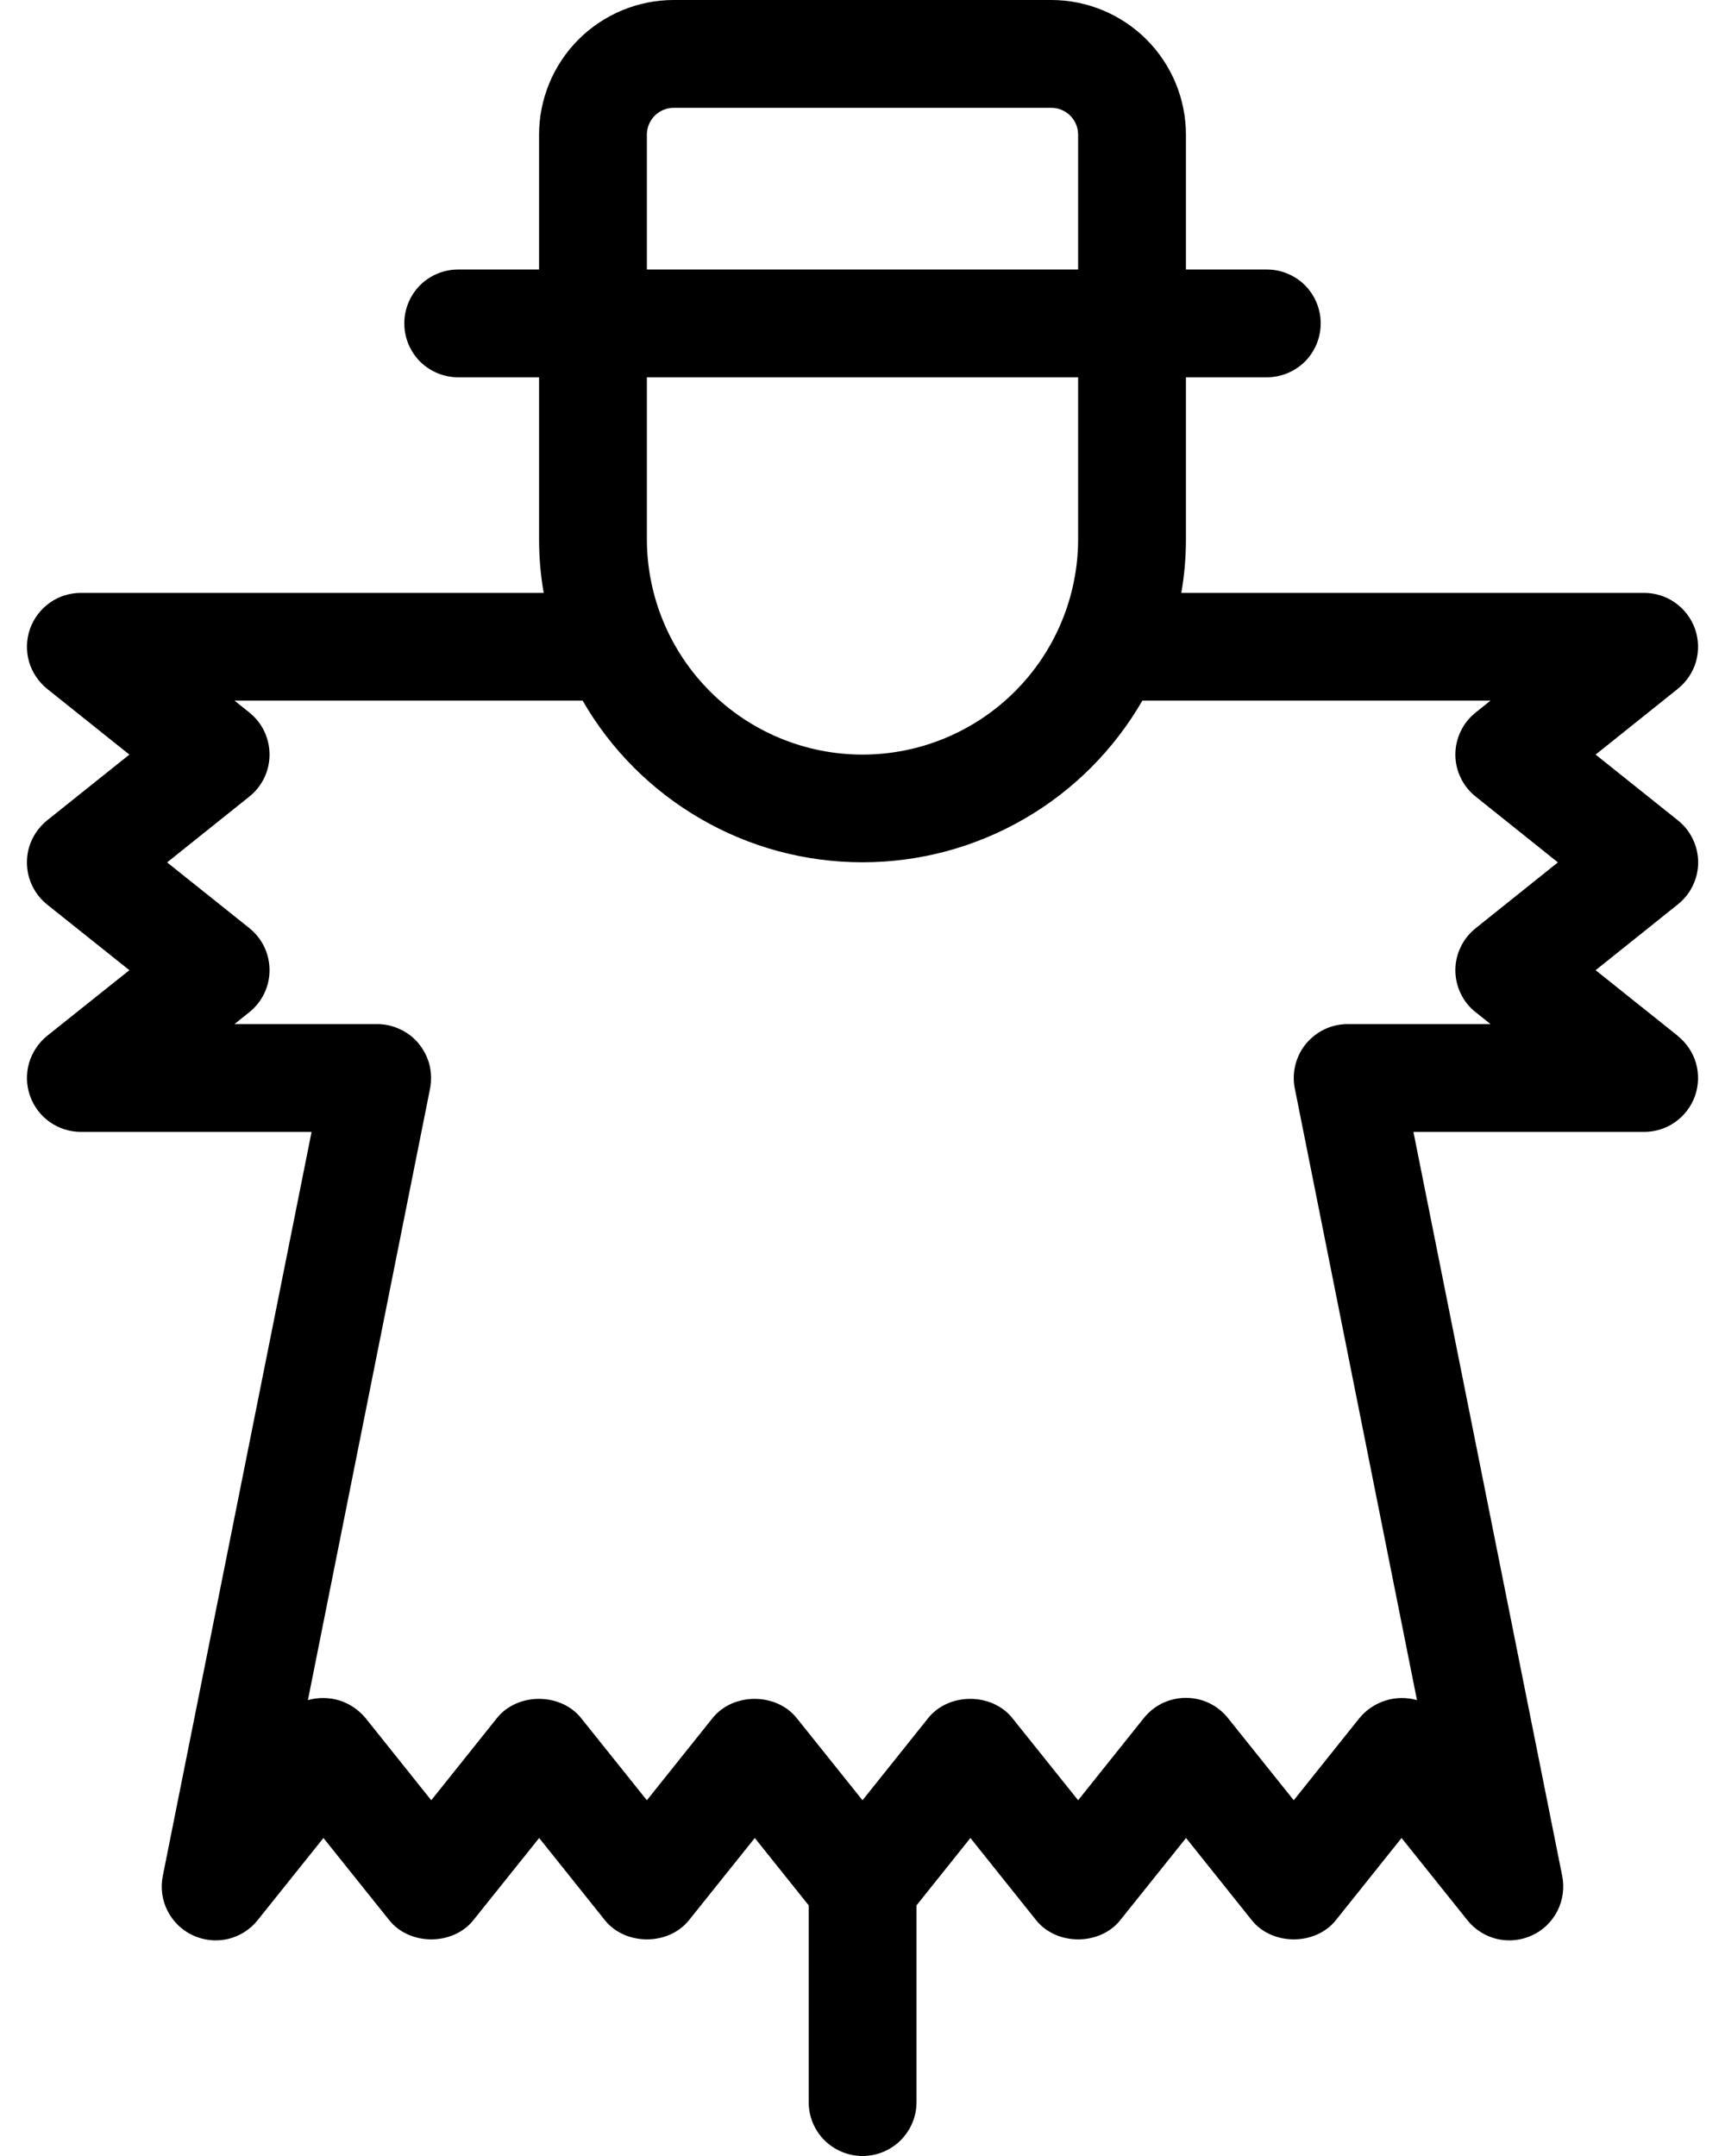 <svg width="16" height="20" viewBox="0 0 16 20" fill="none" xmlns="http://www.w3.org/2000/svg">
<path d="M15.562 9.609L14.8 9L15.562 8.39C15.621 8.343 15.669 8.284 15.701 8.216C15.734 8.149 15.751 8.075 15.751 8C15.751 7.925 15.734 7.85 15.701 7.783C15.669 7.715 15.621 7.656 15.562 7.609L14.8 7L15.562 6.39C15.643 6.325 15.702 6.237 15.731 6.138C15.759 6.038 15.756 5.932 15.722 5.834C15.687 5.737 15.624 5.652 15.539 5.592C15.455 5.532 15.354 5.5 15.25 5.5H10.957C10.986 5.335 11 5.168 11 5V3.5H11.75C11.883 3.5 12.01 3.447 12.104 3.354C12.197 3.26 12.25 3.133 12.25 3C12.25 2.867 12.197 2.74 12.104 2.646C12.01 2.553 11.883 2.5 11.75 2.5H11V1.25C11 0.918 10.868 0.601 10.634 0.366C10.399 0.132 10.082 0 9.75 0L6.25 0C5.918 0 5.601 0.132 5.366 0.366C5.132 0.601 5 0.918 5 1.25V2.5H4.25C4.117 2.5 3.99 2.553 3.896 2.646C3.803 2.74 3.75 2.867 3.75 3C3.75 3.133 3.803 3.26 3.896 3.354C3.99 3.447 4.117 3.5 4.25 3.5H5V5C5 5.168 5.014 5.335 5.043 5.5H0.75C0.646 5.5 0.545 5.532 0.461 5.592C0.376 5.652 0.313 5.737 0.278 5.834C0.244 5.932 0.241 6.038 0.269 6.138C0.298 6.237 0.357 6.325 0.437 6.39L1.2 7L0.437 7.61C0.379 7.657 0.332 7.716 0.299 7.784C0.266 7.851 0.25 7.925 0.25 8C0.25 8.075 0.266 8.149 0.299 8.217C0.332 8.285 0.379 8.344 0.437 8.391L1.2 9L0.437 9.609C0.357 9.674 0.298 9.762 0.269 9.862C0.241 9.962 0.244 10.068 0.278 10.165C0.313 10.263 0.376 10.348 0.461 10.408C0.545 10.467 0.646 10.5 0.75 10.5H2.89L1.51 17.402C1.488 17.512 1.503 17.626 1.554 17.726C1.605 17.826 1.687 17.906 1.789 17.953C1.89 18 2.005 18.012 2.114 17.987C2.223 17.961 2.32 17.9 2.39 17.812L3 17.05L3.61 17.812C3.8 18.05 4.201 18.05 4.391 17.812L5.001 17.05L5.61 17.812C5.8 18.05 6.201 18.05 6.391 17.812L7.001 17.05L7.501 17.675V19.5C7.501 19.633 7.553 19.76 7.647 19.854C7.741 19.947 7.868 20 8.001 20C8.133 20 8.261 19.947 8.354 19.854C8.448 19.76 8.501 19.633 8.501 19.5V17.675L9.001 17.05L9.61 17.812C9.8 18.05 10.201 18.05 10.391 17.812L11.001 17.05L11.61 17.812C11.8 18.05 12.201 18.05 12.391 17.812L13 17.05L13.61 17.812C13.68 17.9 13.777 17.961 13.886 17.987C13.995 18.012 14.11 18 14.211 17.953C14.313 17.906 14.395 17.826 14.446 17.726C14.496 17.626 14.512 17.512 14.49 17.402L13.11 10.5H15.25C15.354 10.5 15.455 10.468 15.539 10.408C15.624 10.348 15.687 10.263 15.722 10.166C15.756 10.068 15.759 9.962 15.731 9.862C15.702 9.763 15.643 9.675 15.562 9.61L15.562 9.609ZM6 1.25C6 1.184 6.026 1.12 6.073 1.073C6.12 1.026 6.184 1 6.25 1H9.75C9.816 1 9.88 1.026 9.927 1.073C9.974 1.12 10 1.184 10 1.25V2.5H6V1.25ZM10 3.5V5C10 5.53 9.789 6.039 9.414 6.414C9.039 6.789 8.53 7 8 7C7.47 7 6.961 6.789 6.586 6.414C6.211 6.039 6 5.53 6 5V3.5H10ZM13.688 9.39L13.825 9.5H12.5C12.426 9.5 12.353 9.516 12.286 9.548C12.219 9.58 12.16 9.626 12.113 9.683C12.066 9.74 12.033 9.807 12.015 9.879C11.997 9.951 11.995 10.025 12.01 10.098L13.143 15.771C13.047 15.744 12.946 15.745 12.851 15.775C12.757 15.805 12.672 15.861 12.609 15.938L12 16.7L11.39 15.938C11.343 15.879 11.284 15.832 11.216 15.799C11.149 15.767 11.075 15.75 11 15.75C10.925 15.75 10.851 15.767 10.783 15.799C10.715 15.832 10.656 15.879 10.609 15.938L10 16.7L9.39 15.938C9.2 15.7 8.799 15.7 8.609 15.938L8 16.7L7.39 15.938C7.2 15.7 6.799 15.7 6.609 15.938L6 16.7L5.39 15.938C5.2 15.7 4.799 15.7 4.609 15.938L4 16.7L3.391 15.938C3.327 15.861 3.243 15.804 3.148 15.774C3.053 15.745 2.952 15.744 2.856 15.771L3.989 10.098C4.003 10.026 4.001 9.951 3.984 9.879C3.966 9.808 3.932 9.741 3.886 9.684C3.839 9.626 3.78 9.58 3.713 9.549C3.647 9.517 3.574 9.5 3.5 9.5H2.175L2.312 9.39C2.371 9.343 2.418 9.284 2.451 9.216C2.483 9.149 2.5 9.075 2.5 9C2.5 8.925 2.483 8.851 2.451 8.783C2.418 8.715 2.371 8.656 2.312 8.609L1.55 8L2.312 7.39C2.371 7.343 2.418 7.284 2.451 7.216C2.483 7.149 2.5 7.075 2.5 7C2.5 6.925 2.483 6.851 2.451 6.783C2.418 6.715 2.371 6.656 2.312 6.609L2.175 6.499H5.404C5.666 6.955 6.045 7.334 6.501 7.597C6.956 7.861 7.473 7.999 8 7.999C8.526 7.999 9.043 7.861 9.499 7.597C9.955 7.334 10.333 6.955 10.596 6.499H13.825L13.688 6.609C13.629 6.656 13.581 6.715 13.549 6.783C13.516 6.85 13.499 6.925 13.499 7C13.499 7.075 13.516 7.149 13.549 7.216C13.581 7.284 13.629 7.343 13.688 7.39L14.45 8L13.688 8.61C13.629 8.657 13.581 8.716 13.549 8.784C13.516 8.851 13.499 8.925 13.499 9C13.499 9.075 13.516 9.15 13.549 9.217C13.581 9.285 13.629 9.344 13.688 9.391L13.688 9.39Z" fill="black"/>
</svg>
